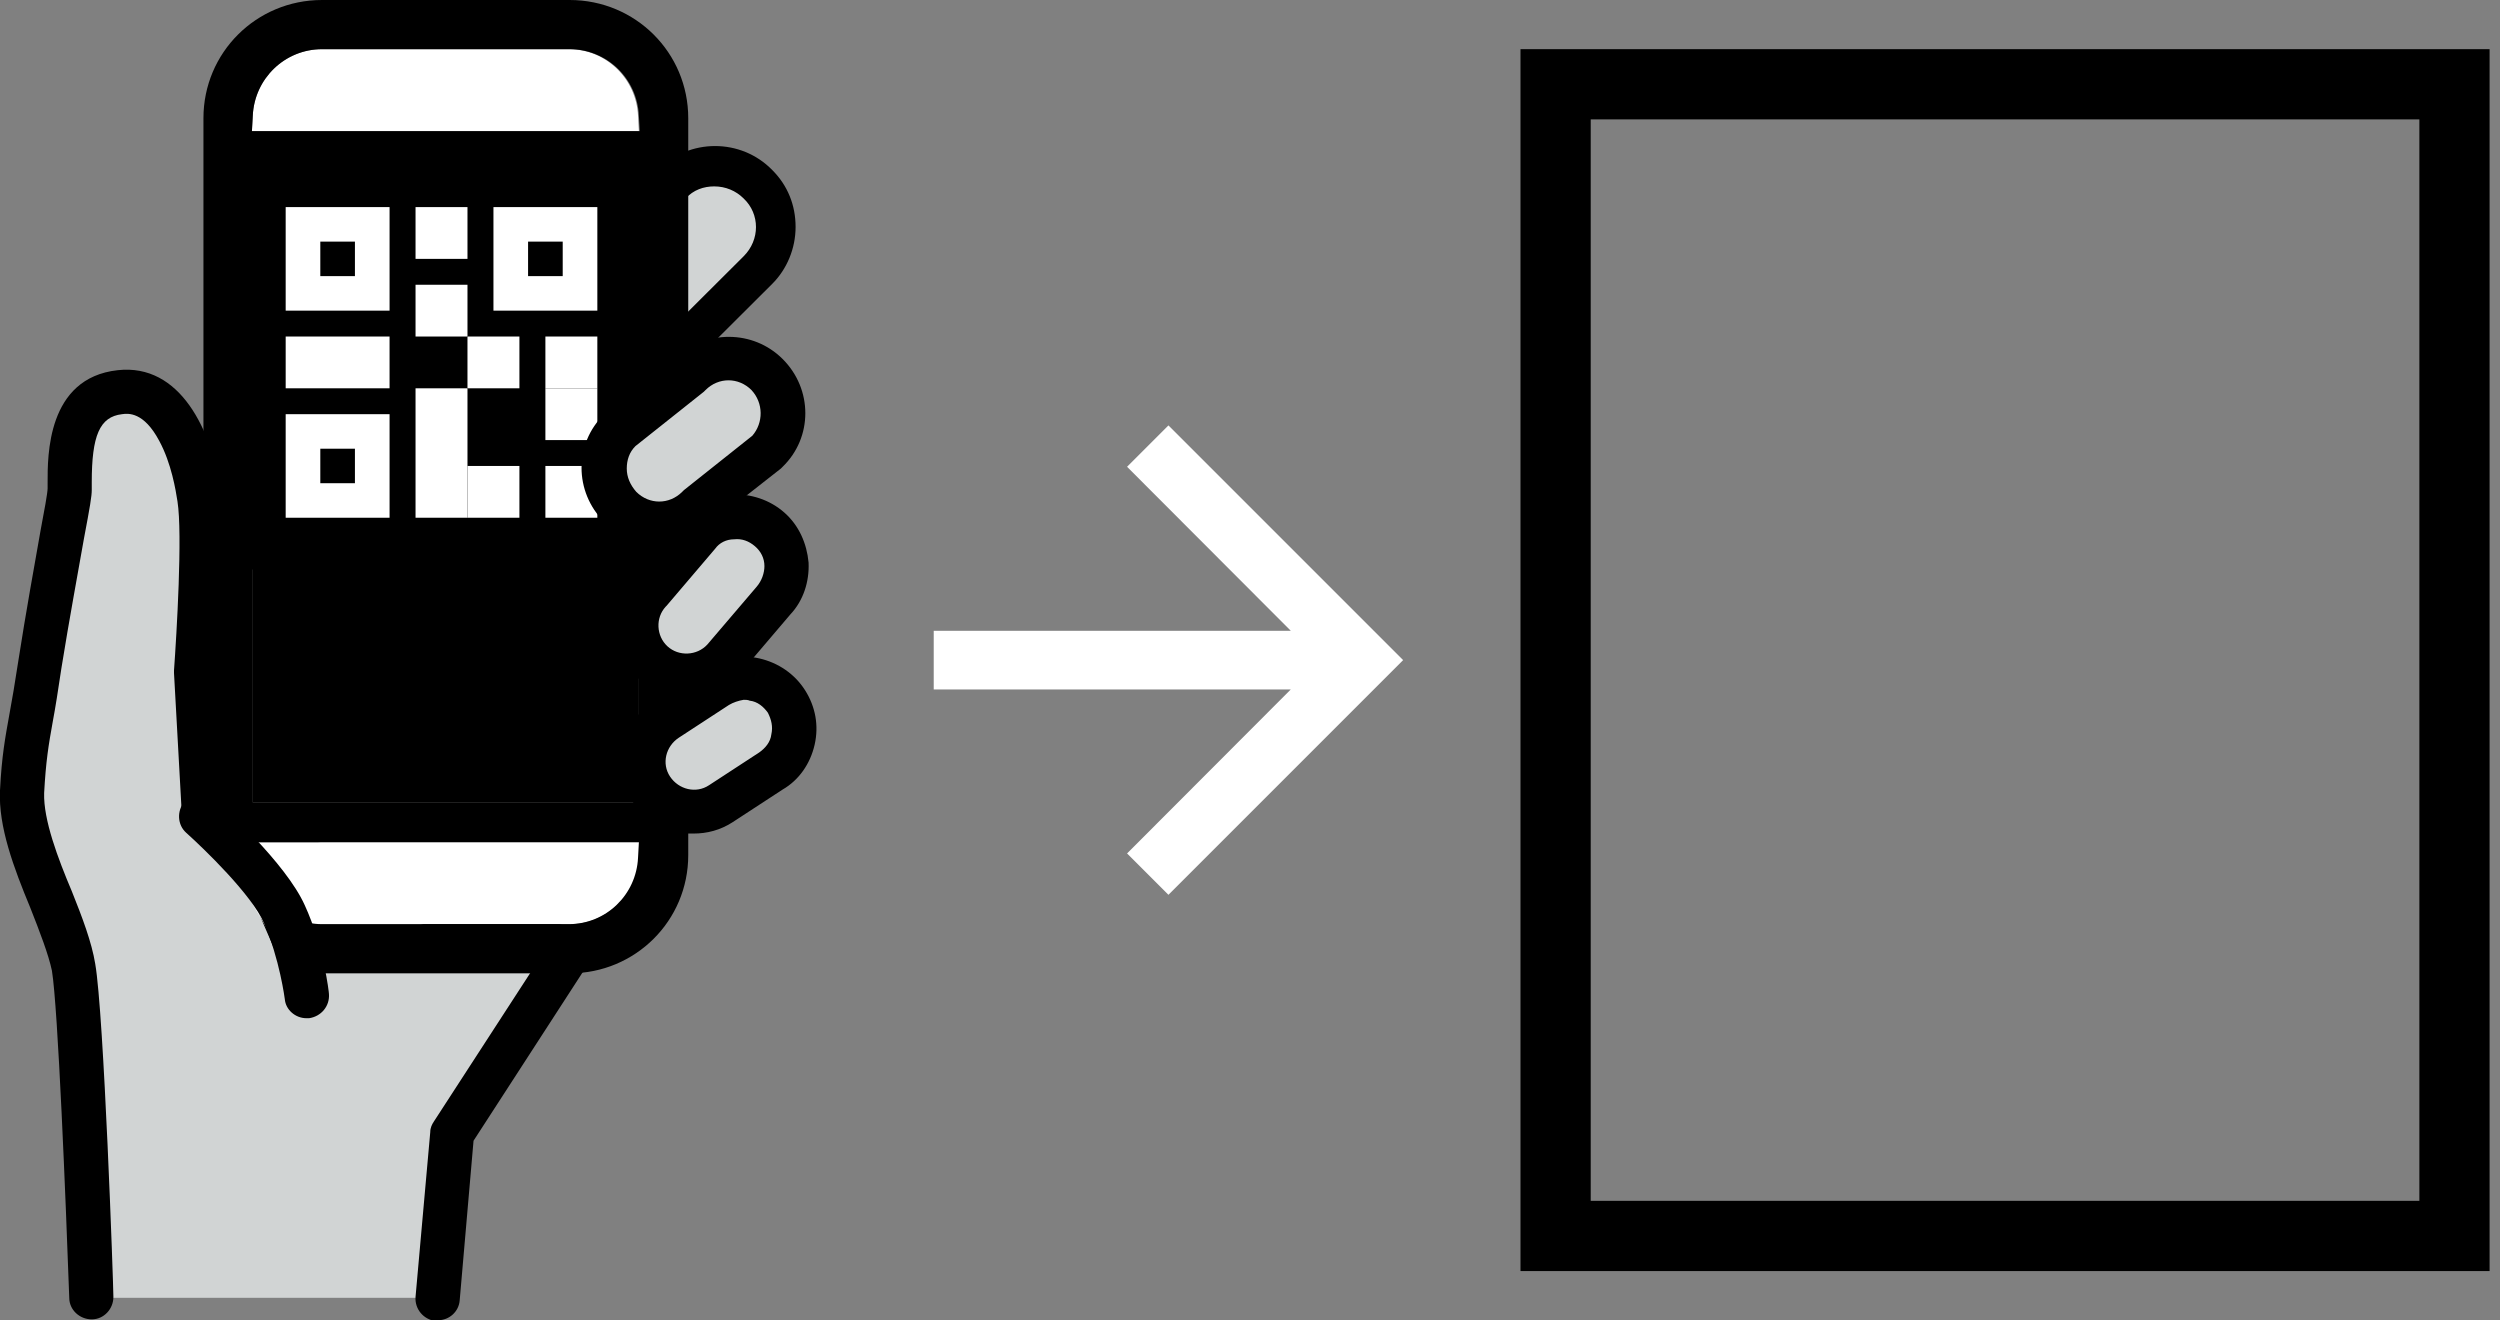 <svg width="178" height="94" viewBox="0 0 178 94" fill="none" xmlns="http://www.w3.org/2000/svg">
<rect x="0" y="0" width="178" height="94" fill="#808080" stroke="none"/>
<g clip-path="url(#clip0)">
<path d="M35.196 31.825C36.921 33.545 39.633 33.545 41.359 31.825L53.995 19.23C55.721 17.51 55.721 14.806 53.995 13.086C52.27 11.366 49.557 11.366 47.831 13.086L35.196 25.681C33.531 27.34 33.531 30.105 35.196 31.825Z" fill="#D1D4D4"/>
<path d="M48.818 14.131L36.182 26.664C35.627 27.217 35.319 27.954 35.319 28.753C35.319 29.552 35.627 30.289 36.182 30.842C37.353 32.009 39.202 32.009 40.311 30.842L52.947 18.247C54.119 17.08 54.119 15.237 52.947 14.131C52.393 13.578 51.653 13.271 50.852 13.271C50.112 13.271 49.372 13.516 48.818 14.131ZM34.209 32.808C33.1 31.702 32.545 30.289 32.545 28.753C32.545 27.217 33.161 25.742 34.209 24.698L46.845 12.103C49.064 9.83 52.763 9.83 54.981 12.103C56.091 13.209 56.646 14.622 56.646 16.158C56.646 17.694 56.029 19.169 54.981 20.213L42.346 32.808C41.236 33.914 39.757 34.467 38.277 34.467C36.798 34.467 35.319 33.914 34.209 32.808Z" fill="black"/>
<path d="M31.189 92.403L32.237 80.668L40.682 67.705L14.608 58.919L13.992 47.799C13.992 47.799 14.67 38.522 14.177 35.45C13.869 33.115 12.512 27.524 8.506 27.893C4.499 28.323 4.993 33.361 4.931 34.835C4.931 35.572 3.698 41.348 2.835 47.369C2.219 51.792 1.787 52.591 1.602 56.4C1.417 60.148 4.623 65.493 5.239 68.872C5.794 72.312 6.472 92.403 6.472 92.403" fill="#D1D4D4"/>
<path d="M31.189 94C31.99 94 32.668 93.386 32.73 92.587L33.716 81.221L41.914 68.565C42.161 68.135 42.222 67.643 42.099 67.213C41.914 66.783 41.606 66.414 41.113 66.23L16.149 57.752L15.594 47.799C15.656 46.693 16.211 38.276 15.779 35.204C15.101 30.596 12.82 25.865 8.383 26.357C3.328 26.91 3.39 32.501 3.39 34.344C3.39 34.528 3.39 34.651 3.39 34.774C3.39 35.081 3.143 36.433 2.897 37.723C2.465 40.18 1.849 43.559 1.294 47.123C1.048 48.72 0.863 49.826 0.678 50.809C0.369 52.529 0.123 53.82 -0 56.277C-0.124 58.858 0.986 61.806 2.157 64.633C2.835 66.353 3.451 67.95 3.698 69.118C4.129 71.76 4.684 85.522 4.931 92.403C4.931 93.263 5.67 93.939 6.533 93.939C7.396 93.939 8.074 93.201 8.074 92.341C8.074 91.543 7.396 72.128 6.78 68.626C6.533 67.09 5.855 65.308 5.116 63.465C4.129 61.131 3.082 58.366 3.143 56.461C3.267 54.188 3.451 53.082 3.76 51.362C3.945 50.379 4.129 49.212 4.376 47.553C4.931 44.112 5.547 40.795 5.979 38.337C6.41 36.064 6.533 35.327 6.533 34.897C6.533 34.774 6.533 34.59 6.533 34.344C6.533 31.026 7.088 29.674 8.691 29.49C9.122 29.429 10.232 29.306 11.341 31.395C12.204 32.992 12.512 34.897 12.636 35.695C13.005 38.03 12.574 45.157 12.389 47.737C12.389 47.799 12.389 47.86 12.389 47.922L13.005 59.042C13.067 59.656 13.437 60.209 14.053 60.455L38.216 68.565L30.881 79.869C30.758 80.054 30.634 80.299 30.634 80.606L29.586 92.341C29.525 93.201 30.141 93.939 31.004 94.061C31.127 94 31.127 94 31.189 94Z" fill="black"/>
<path d="M17.998 8.233L17.936 9.339H45.489L45.428 8.233C45.304 5.591 43.147 3.502 40.496 3.502H22.929C20.279 3.502 18.121 5.591 17.998 8.233Z" fill="white"/>
<path d="M17.936 59.963L17.998 61.069C18.121 63.711 20.279 65.8 22.929 65.8H40.558C43.209 65.8 45.366 63.711 45.489 61.069L45.551 59.963H17.936Z" fill="white"/>
<path d="M45.489 12.103H17.998V57.137H45.489V12.103Z" fill="black"/>
<rect width="29.587" height="29.49" transform="translate(16.642 11.059)" fill="black"/>
<rect x="20.967" y="24.587" width="6.143" height="2.433" fill="white" stroke="white" stroke-width="1.253"/>
<rect x="30.213" y="15.372" width="2.445" height="2.433" fill="white" stroke="white" stroke-width="1.253"/>
<rect x="39.459" y="24.587" width="2.445" height="2.433" fill="white" stroke="white" stroke-width="1.253"/>
<rect x="30.213" y="20.901" width="2.445" height="2.433" fill="white" stroke="white" stroke-width="1.253"/>
<rect x="39.459" y="33.803" width="2.445" height="2.433" fill="white" stroke="white" stroke-width="1.253"/>
<rect x="33.911" y="33.803" width="2.445" height="2.433" fill="white" stroke="white" stroke-width="1.253"/>
<rect x="30.213" y="28.274" width="2.445" height="7.962" fill="white" stroke="white" stroke-width="1.253"/>
<rect x="33.911" y="24.587" width="2.445" height="2.433" fill="white" stroke="white" stroke-width="1.253"/>
<rect x="39.459" y="28.274" width="2.445" height="2.433" fill="white" stroke="white" stroke-width="1.253"/>
<path fill-rule="evenodd" clip-rule="evenodd" d="M25.271 17.203H22.806V19.66H25.271V17.203ZM20.34 14.745V22.118H27.737V14.745H20.34Z" fill="white"/>
<path fill-rule="evenodd" clip-rule="evenodd" d="M25.271 31.948H22.806V34.405H25.271V31.948ZM20.34 29.49V36.863H27.737V29.49H20.34Z" fill="white"/>
<path fill-rule="evenodd" clip-rule="evenodd" d="M40.065 17.203H37.599V19.66H40.065V17.203ZM35.134 14.745V22.118H42.531V14.745H35.134Z" fill="white"/>
<path d="M17.937 9.339L17.998 8.233C18.122 5.591 20.279 3.502 22.929 3.502H40.558C43.209 3.502 45.366 5.591 45.489 8.233L45.551 9.339H17.937ZM17.998 12.103H45.489V57.137H17.998V12.103ZM17.937 59.963H45.489L45.428 61.069C45.304 63.711 43.147 65.8 40.496 65.8H22.929C20.279 65.8 18.122 63.711 17.998 61.069L17.937 59.963ZM14.485 8.417V60.885C14.485 61.868 14.67 62.851 14.978 63.773C15.225 64.448 15.533 65.063 15.964 65.616C17.567 67.95 20.156 69.302 22.929 69.302H40.558C45.243 69.302 49.003 65.554 49.003 60.885V26.91L49.496 26.603C49.804 26.418 49.989 26.05 49.989 25.742V24.145C49.989 23.776 49.804 23.469 49.496 23.285L49.003 22.978V8.417C49.003 3.748 45.243 0 40.558 0H22.929C18.245 0 14.485 3.748 14.485 8.417Z" fill="black"/>
<path d="M15.225 74.401L21.142 71.268L17.32 62.482C17.32 62.482 13.129 57.874 12.512 57.874C11.896 57.874 8.506 57.26 8.506 57.26L11.649 67.336L15.225 74.401Z" fill="#D1D4D4"/>
<path d="M21.82 70.899C21.82 70.899 21.45 67.827 20.217 65.001C18.985 62.237 14.238 57.997 14.238 57.997" fill="white"/>
<path d="M21.82 72.497C21.882 72.497 21.943 72.497 22.005 72.497C22.868 72.374 23.484 71.637 23.422 70.776C23.422 70.654 23.053 67.397 21.697 64.448C20.341 61.438 15.841 57.383 15.348 56.953C14.67 56.4 13.684 56.461 13.129 57.076C12.574 57.752 12.636 58.735 13.252 59.288C14.485 60.394 17.937 63.711 18.8 65.739C19.909 68.257 20.279 71.145 20.279 71.145C20.341 71.882 21.019 72.497 21.82 72.497Z" fill="black"/>
<path d="M46.476 47.123C47.955 48.474 50.236 48.352 51.53 46.877L54.982 42.761C56.338 41.286 56.215 39.013 54.735 37.723C53.256 36.371 50.975 36.494 49.681 37.969L46.229 42.085C44.873 43.559 44.996 45.833 46.476 47.123Z" fill="#D1D4D4"/>
<path d="M53.872 41.778C53.872 41.716 53.872 41.716 53.872 41.778C54.242 41.348 54.427 40.795 54.427 40.303C54.427 39.75 54.181 39.259 53.749 38.89C53.318 38.522 52.824 38.337 52.27 38.399C51.715 38.399 51.222 38.644 50.914 39.075L47.462 43.129C47.462 43.129 47.462 43.129 47.4 43.191C46.66 43.989 46.722 45.28 47.523 46.017C48.325 46.754 49.619 46.693 50.359 45.894L53.872 41.778ZM45.428 48.29C43.332 46.386 43.147 43.129 44.996 41.041L48.448 36.986C48.448 36.986 48.448 36.986 48.51 36.924C49.434 35.88 50.729 35.327 52.085 35.204C53.441 35.142 54.797 35.572 55.845 36.494C56.893 37.416 57.447 38.706 57.571 40.057C57.632 41.409 57.201 42.761 56.276 43.744L52.824 47.799C52.824 47.799 52.824 47.799 52.763 47.86C51.715 48.966 50.359 49.58 48.941 49.58C47.647 49.642 46.414 49.212 45.428 48.29Z" fill="black"/>
<path d="M46.352 56.154C47.4 57.813 49.619 58.305 51.345 57.26L54.92 54.925C56.584 53.881 57.077 51.669 56.029 49.949C54.982 48.29 52.763 47.799 51.037 48.843L47.462 51.239C45.736 52.284 45.243 54.495 46.352 56.154Z" fill="#D1D4D4"/>
<path d="M51.9 50.195L48.325 52.529C47.4 53.144 47.092 54.373 47.709 55.294C48.325 56.216 49.558 56.523 50.482 55.908L54.057 53.574C54.489 53.267 54.859 52.837 54.92 52.284C55.044 51.731 54.92 51.239 54.674 50.748C54.365 50.318 53.934 49.949 53.379 49.888C53.256 49.826 53.071 49.826 52.948 49.826C52.578 49.888 52.208 50.011 51.9 50.195ZM44.996 57.014C43.455 54.618 44.195 51.423 46.599 49.888L50.174 47.553C51.345 46.816 52.701 46.57 54.057 46.877C55.413 47.184 56.584 47.983 57.324 49.15C58.064 50.318 58.31 51.669 58.002 53.021C57.694 54.373 56.893 55.54 55.722 56.216L52.147 58.55C51.284 59.103 50.359 59.349 49.373 59.349C47.647 59.41 45.983 58.55 44.996 57.014Z" fill="black"/>
<path d="M44.133 36.064C45.674 37.6 48.14 37.6 49.619 36.064L54.612 32.132C56.153 30.596 56.153 28.139 54.612 26.664C53.071 25.128 50.605 25.128 49.126 26.664L44.133 30.596C42.592 32.071 42.592 34.528 44.133 36.064Z" fill="#D1D4D4"/>
<path d="M53.502 27.77C52.578 26.848 51.16 26.848 50.236 27.77C50.174 27.831 50.174 27.831 50.112 27.893L45.243 31.763C44.811 32.194 44.626 32.746 44.626 33.361C44.626 33.975 44.873 34.528 45.304 35.02C46.229 35.941 47.647 35.941 48.571 35.02C48.633 34.958 48.633 34.958 48.695 34.897L53.564 31.026C54.365 30.105 54.365 28.692 53.502 27.77ZM43.024 37.17C40.866 35.02 40.866 31.579 43.024 29.49C43.085 29.429 43.085 29.429 43.147 29.367L48.078 25.497C50.236 23.469 53.626 23.469 55.721 25.558C57.879 27.709 57.879 31.149 55.721 33.238C55.66 33.299 55.66 33.299 55.598 33.361L50.667 37.231C49.619 38.276 48.263 38.767 46.845 38.767C45.489 38.767 44.072 38.214 43.024 37.17Z" fill="black"/>
</g>
<path d="M83.192 30.289L80.247 33.234L91.903 44.911H66.481V49.089H91.903L80.247 60.766L83.192 63.711L99.903 47L83.192 30.289Z" fill="white"/>
<g clip-path="url(#clip1)">
<rect x="110.759" y="6" width="64" height="82" fill="white"/>
<rect x="108.259" y="19.318" width="69" height="55.364" fill="white"/>
<rect width="47.769" height="47.455" transform="translate(118.874 23.273)" fill="white"/>
<rect x="125.845" y="45.034" width="9.942" height="3.932" fill="black" stroke="black" stroke-width="2"/>
<rect x="140.773" y="30.204" width="3.971" height="3.932" fill="black" stroke="black" stroke-width="2"/>
<rect x="155.701" y="45.034" width="3.971" height="3.932" fill="black" stroke="black" stroke-width="2"/>
<rect x="140.773" y="39.102" width="3.971" height="3.932" fill="black" stroke="black" stroke-width="2"/>
<rect x="155.701" y="59.864" width="3.971" height="3.932" fill="black" stroke="black" stroke-width="2"/>
<rect x="146.744" y="59.864" width="3.971" height="3.932" fill="black" stroke="black" stroke-width="2"/>
<rect x="140.773" y="50.966" width="3.971" height="12.829" fill="black" stroke="black" stroke-width="2"/>
<rect x="146.744" y="45.034" width="3.971" height="3.932" fill="black" stroke="black" stroke-width="2"/>
<rect x="155.701" y="50.966" width="3.971" height="3.932" fill="black" stroke="black" stroke-width="2"/>
<path fill-rule="evenodd" clip-rule="evenodd" d="M132.807 33.159H128.826V37.114H132.807V33.159ZM124.845 29.204V41.068H136.788V29.204H124.845Z" fill="black"/>
<path fill-rule="evenodd" clip-rule="evenodd" d="M132.807 56.886H128.826V60.841H132.807V56.886ZM124.845 52.932V64.795H136.788V52.932H124.845Z" fill="black"/>
<path fill-rule="evenodd" clip-rule="evenodd" d="M156.692 33.159H152.711V37.114H156.692V33.159ZM148.73 29.204V41.068H160.672V29.204H148.73Z" fill="black"/>
</g>
<rect x="110.759" y="6" width="64" height="82" stroke="black" stroke-width="5"/>
<defs>
<clipPath id="clip0">
<rect width="58.126" height="94" fill="white"/>
</clipPath>
<clipPath id="clip1">
</clipPath>
</defs>
</svg>
